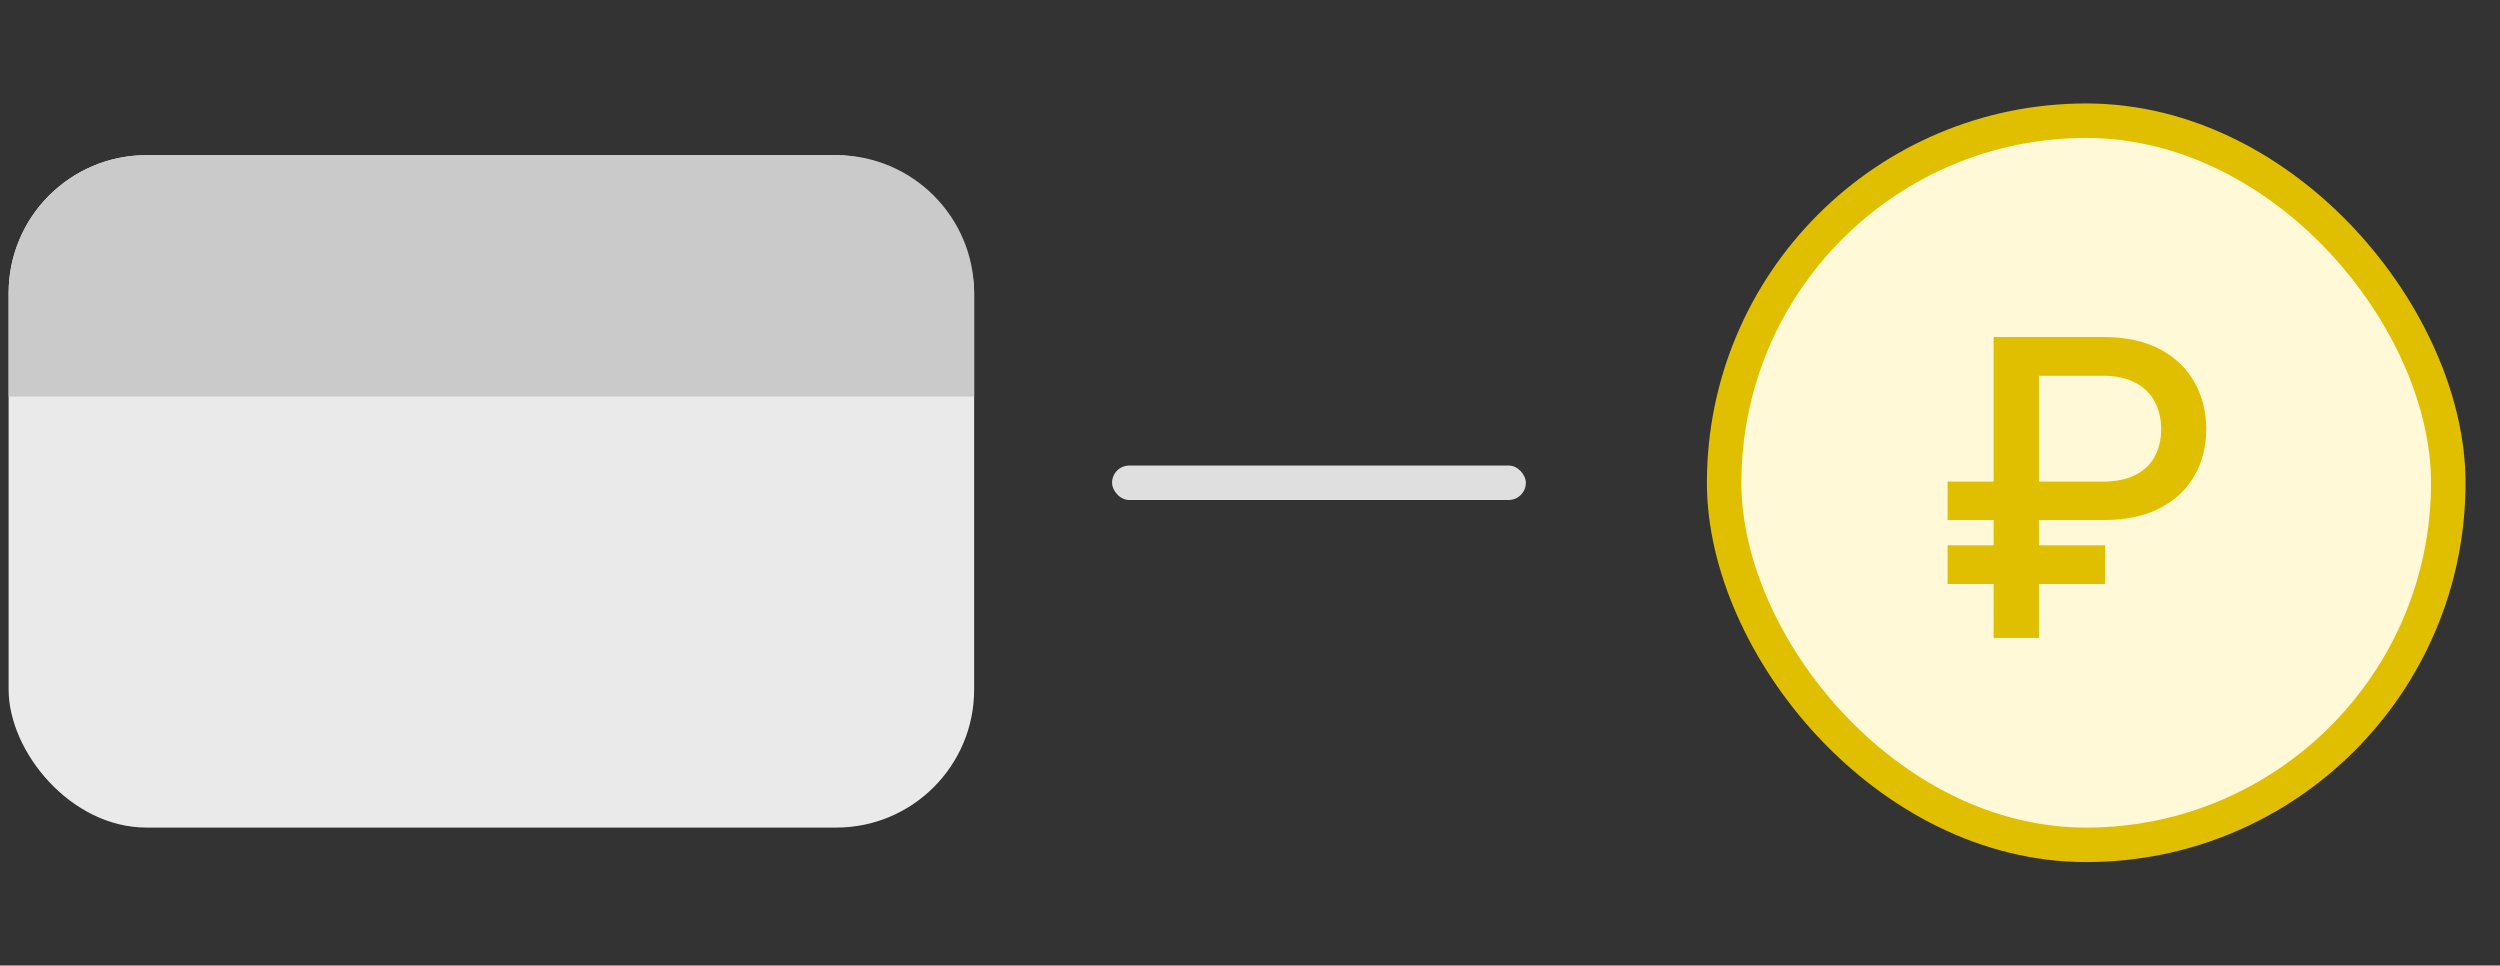 <svg width="145" height="56" viewBox="0 0 145 56" fill="none" xmlns="http://www.w3.org/2000/svg">
<rect x="0" y="0" width="145" height="56" fill="#333333" stroke="none"/>
<g clip-path="url(#clip0_8_8742)">
<rect x="0.5" y="9" width="56" height="39" rx="8" fill="#EAEAEA"/>
<path d="M0.5 17C0.5 12.582 4.082 9 8.5 9H48.5C52.918 9 56.5 12.582 56.5 17V23H0.5V17Z" fill="#CACACA"/>
</g>
<rect x="64.5" y="27" width="24" height="2" rx="1" fill="#DFDFDF"/>
<rect x="100" y="7" width="42" height="42" rx="21" fill="#FFF9D8"/>
<rect x="100" y="7" width="42" height="42" rx="21" stroke="#E0BF00" stroke-width="2"/>
<path d="M121.972 30.165H112.963V27.932H121.938C122.71 27.932 123.349 27.804 123.855 27.548C124.361 27.287 124.736 26.929 124.98 26.474C125.224 26.014 125.347 25.486 125.347 24.889C125.347 24.298 125.224 23.77 124.98 23.304C124.736 22.838 124.364 22.472 123.864 22.204C123.364 21.932 122.733 21.796 121.972 21.796H118.256V37H115.631V19.546H121.972C123.295 19.546 124.401 19.784 125.287 20.261C126.179 20.739 126.847 21.381 127.29 22.188C127.739 22.994 127.963 23.892 127.963 24.881C127.963 25.881 127.736 26.781 127.281 27.582C126.832 28.378 126.162 29.009 125.27 29.474C124.384 29.935 123.284 30.165 121.972 30.165ZM122.099 31.631V33.872H112.963V31.631H122.099Z" fill="#E0BF00"/>
<defs>
<clipPath id="clip0_8_8742">
<rect width="56" height="56" fill="white" transform="translate(0.5)"/>
</clipPath>
</defs>
</svg>
